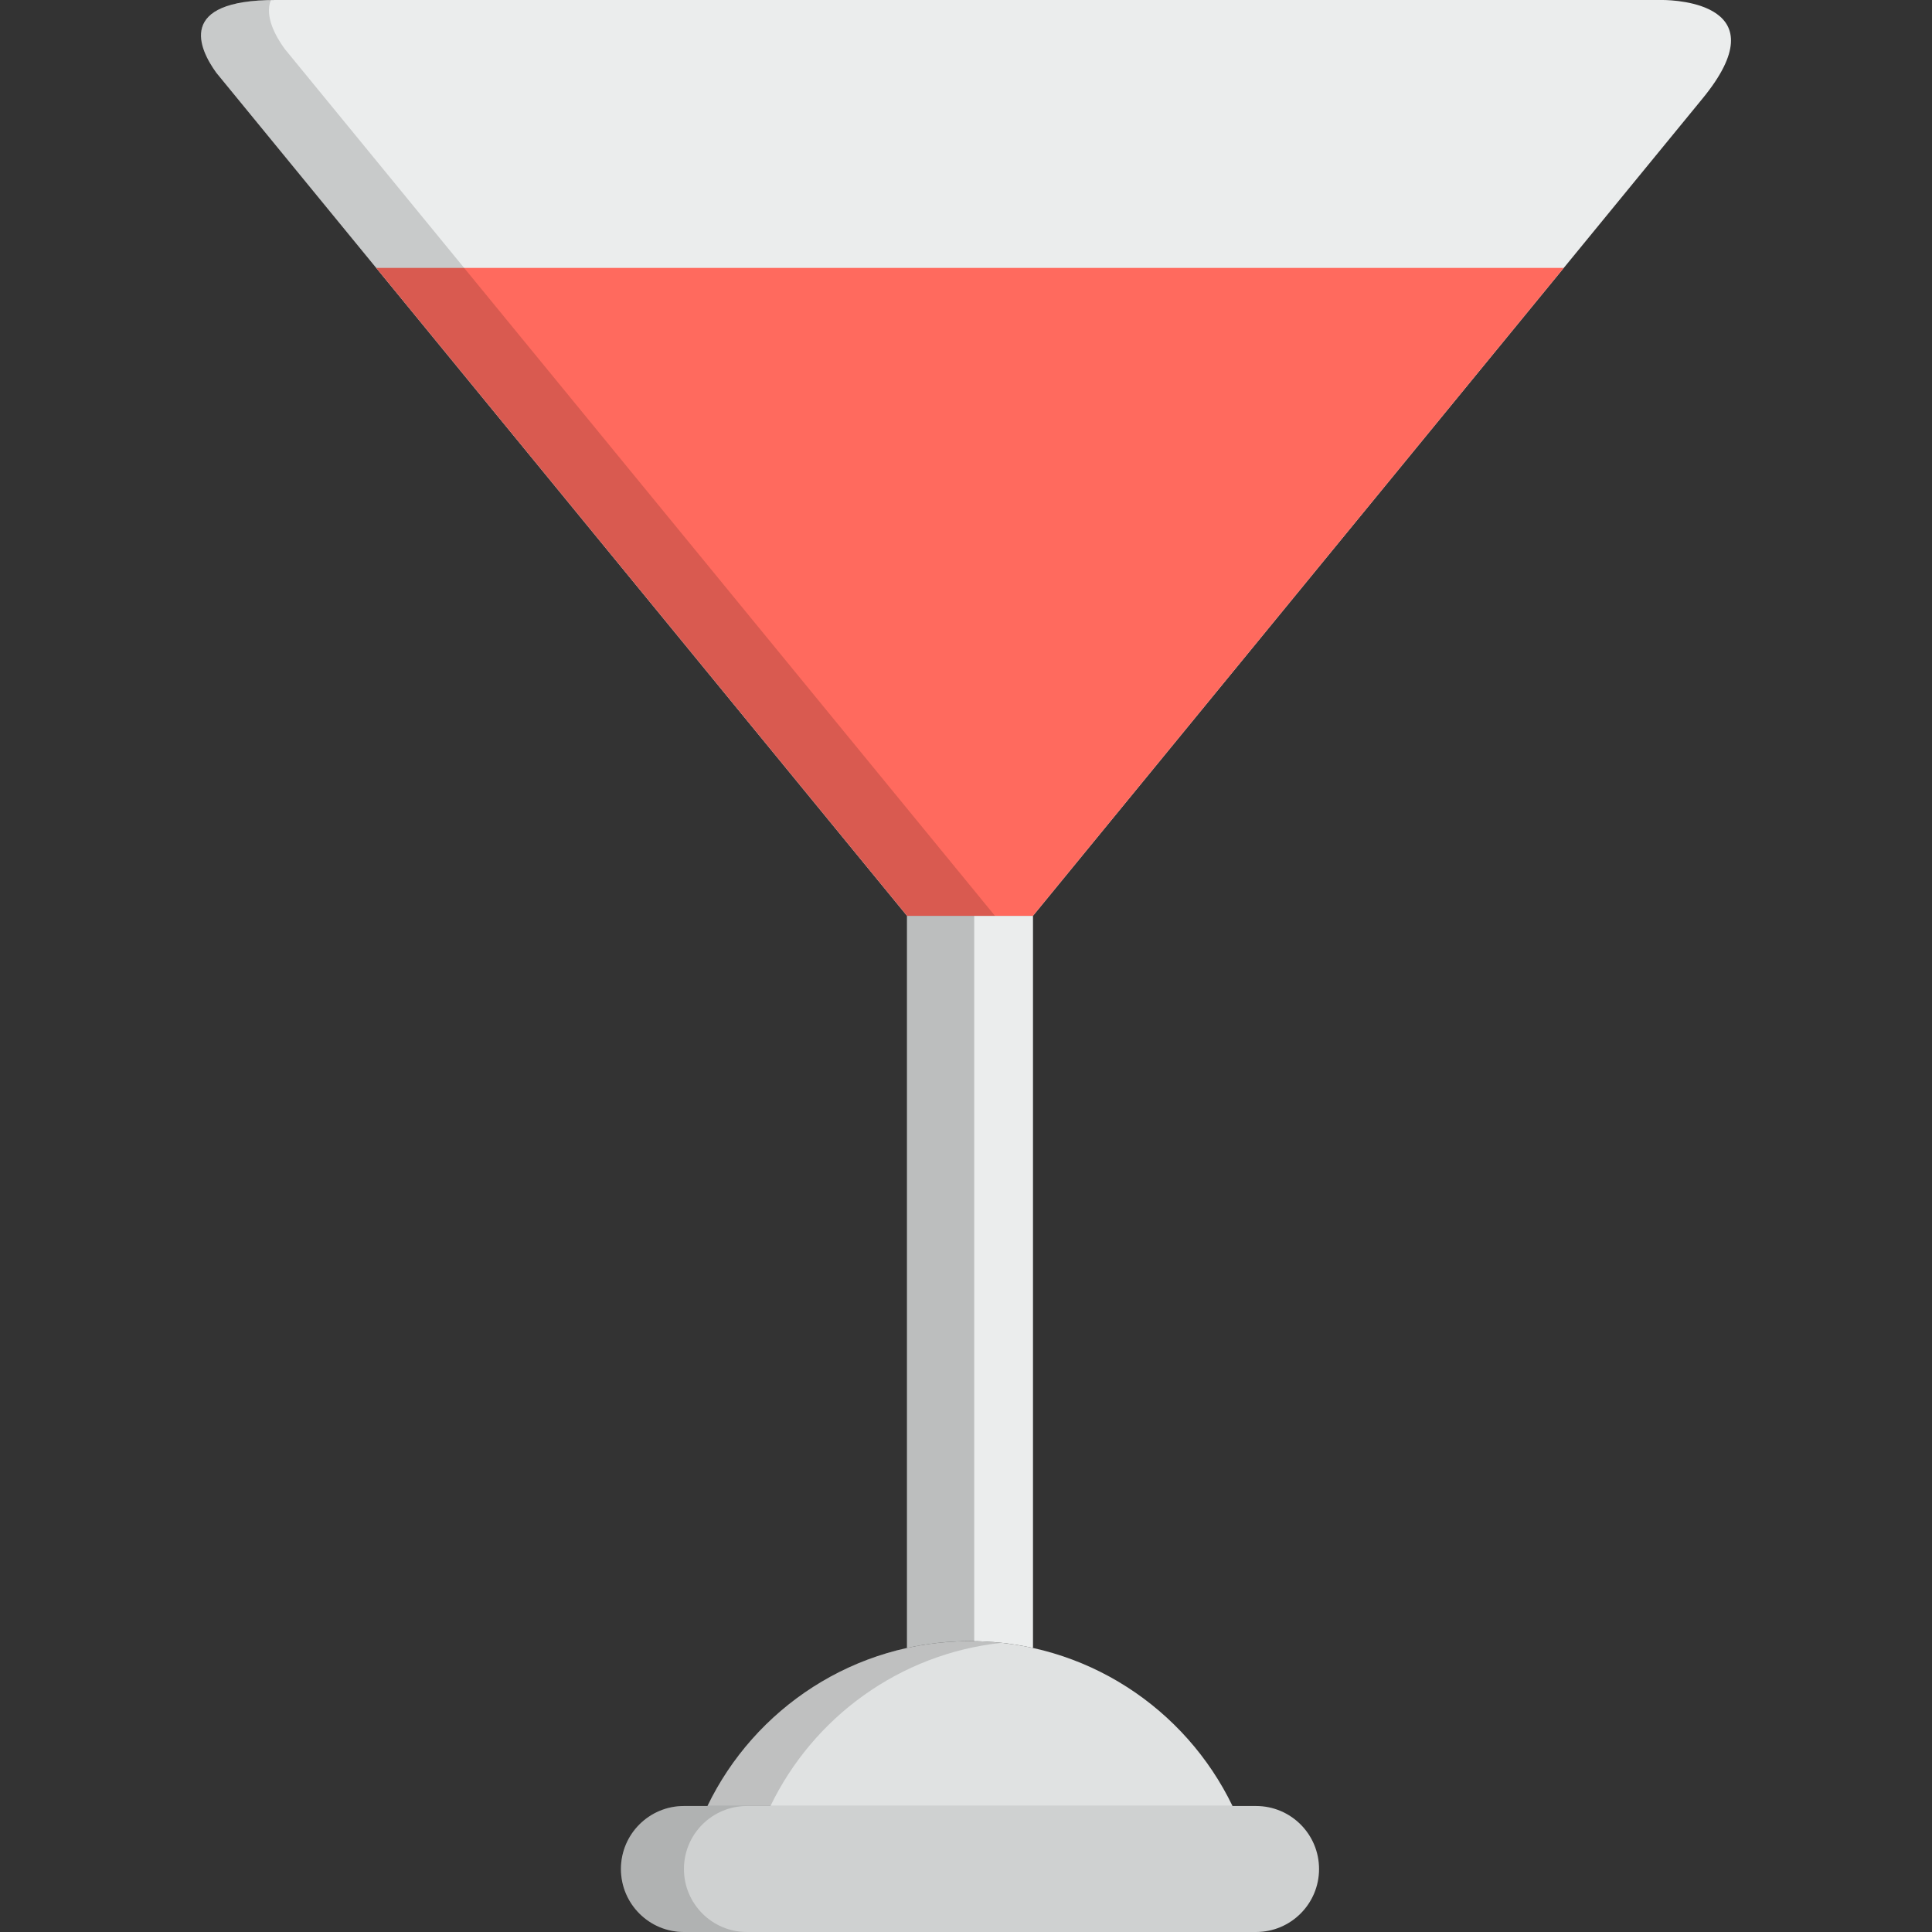 <?xml version="1.0" encoding="iso-8859-1"?>
<!-- Generator: Adobe Illustrator 19.0.0, SVG Export Plug-In . SVG Version: 6.00 Build 0)  -->
<svg xmlns="http://www.w3.org/2000/svg" xmlns:xlink="http://www.w3.org/1999/xlink" version="1.1" id="Layer_1" x="0px" y="0px" viewBox="0 0 512 512" style="enable-background:new 0 0 512 512;" xml:space="preserve">
<rect x="0" y="0" width="512" height="512" fill="#333333" stroke="none"/>
<path style="fill:#EBEDED;" d="M451.208,26.092C471.695,1.085,444.23,0.033,440.717,0H73.052C46.602,0,52.78,12.984,57.309,19.259  l183.053,223.436h33.391L451.202,26.1L451.208,26.092z"/>
<path style="fill:#CFD1D1;" d="M332.867,478.609H181.25c-9.222,0-16.696,7.475-16.696,16.696S172.029,512,181.25,512h105.985h25.596  h20.037c9.219,0,16.696-7.475,16.696-16.696C349.562,486.084,342.087,478.609,332.867,478.609z"/>
<path style="fill:#E0E2E2;" d="M187.484,478.609H326.63c-12.476-25.854-38.941-43.691-69.572-43.691  C226.426,434.917,199.963,452.755,187.484,478.609z"/>
<g>
	<path style="opacity:0.15;fill:#020202;enable-background:new    ;" d="M181.25,495.304c0-9.22,7.474-16.696,16.696-16.696H181.25   c-9.222,0-16.696,7.475-16.696,16.696S172.029,512,181.25,512h16.696C188.724,512,181.25,504.525,181.25,495.304z"/>
	<path style="opacity:0.15;fill:#020202;enable-background:new    ;" d="M265.406,435.367c-2.744-0.295-5.528-0.449-8.348-0.449   c-30.632,0-57.096,17.837-69.574,43.691h16.696C215.508,455.135,238.367,438.273,265.406,435.367z"/>
</g>
<path style="fill:#EBEDED;" d="M257.058,434.917c5.732,0,11.32,0.626,16.696,1.811V242.695h-33.391v194.034  C245.739,435.543,251.326,434.917,257.058,434.917z"/>
<g style="opacity:0.2;">
	<path style="fill:#020202;" d="M258.171,242.695h-17.809v194.034c5.376-1.185,10.963-1.811,16.696-1.811   c0.373,0,0.74,0.024,1.113,0.03V242.695z"/>
</g>
<polyline style="fill:#FF6A5E;" points="170.926,70.991 99.691,70.991 240.363,242.695 273.754,242.695 414.424,70.991   195.967,70.991 "/>
<path style="opacity:0.15;fill:#020202;enable-background:new    ;" d="M71.775,0.02C46.831,0.441,52.856,13.089,57.309,19.259  l183.053,223.436h23.302L75.417,12.92C72.979,9.542,70.085,4.274,71.775,0.02z"/>
<g>
</g>
<g>
</g>
<g>
</g>
<g>
</g>
<g>
</g>
<g>
</g>
<g>
</g>
<g>
</g>
<g>
</g>
<g>
</g>
<g>
</g>
<g>
</g>
<g>
</g>
<g>
</g>
<g>
</g>
</svg>
